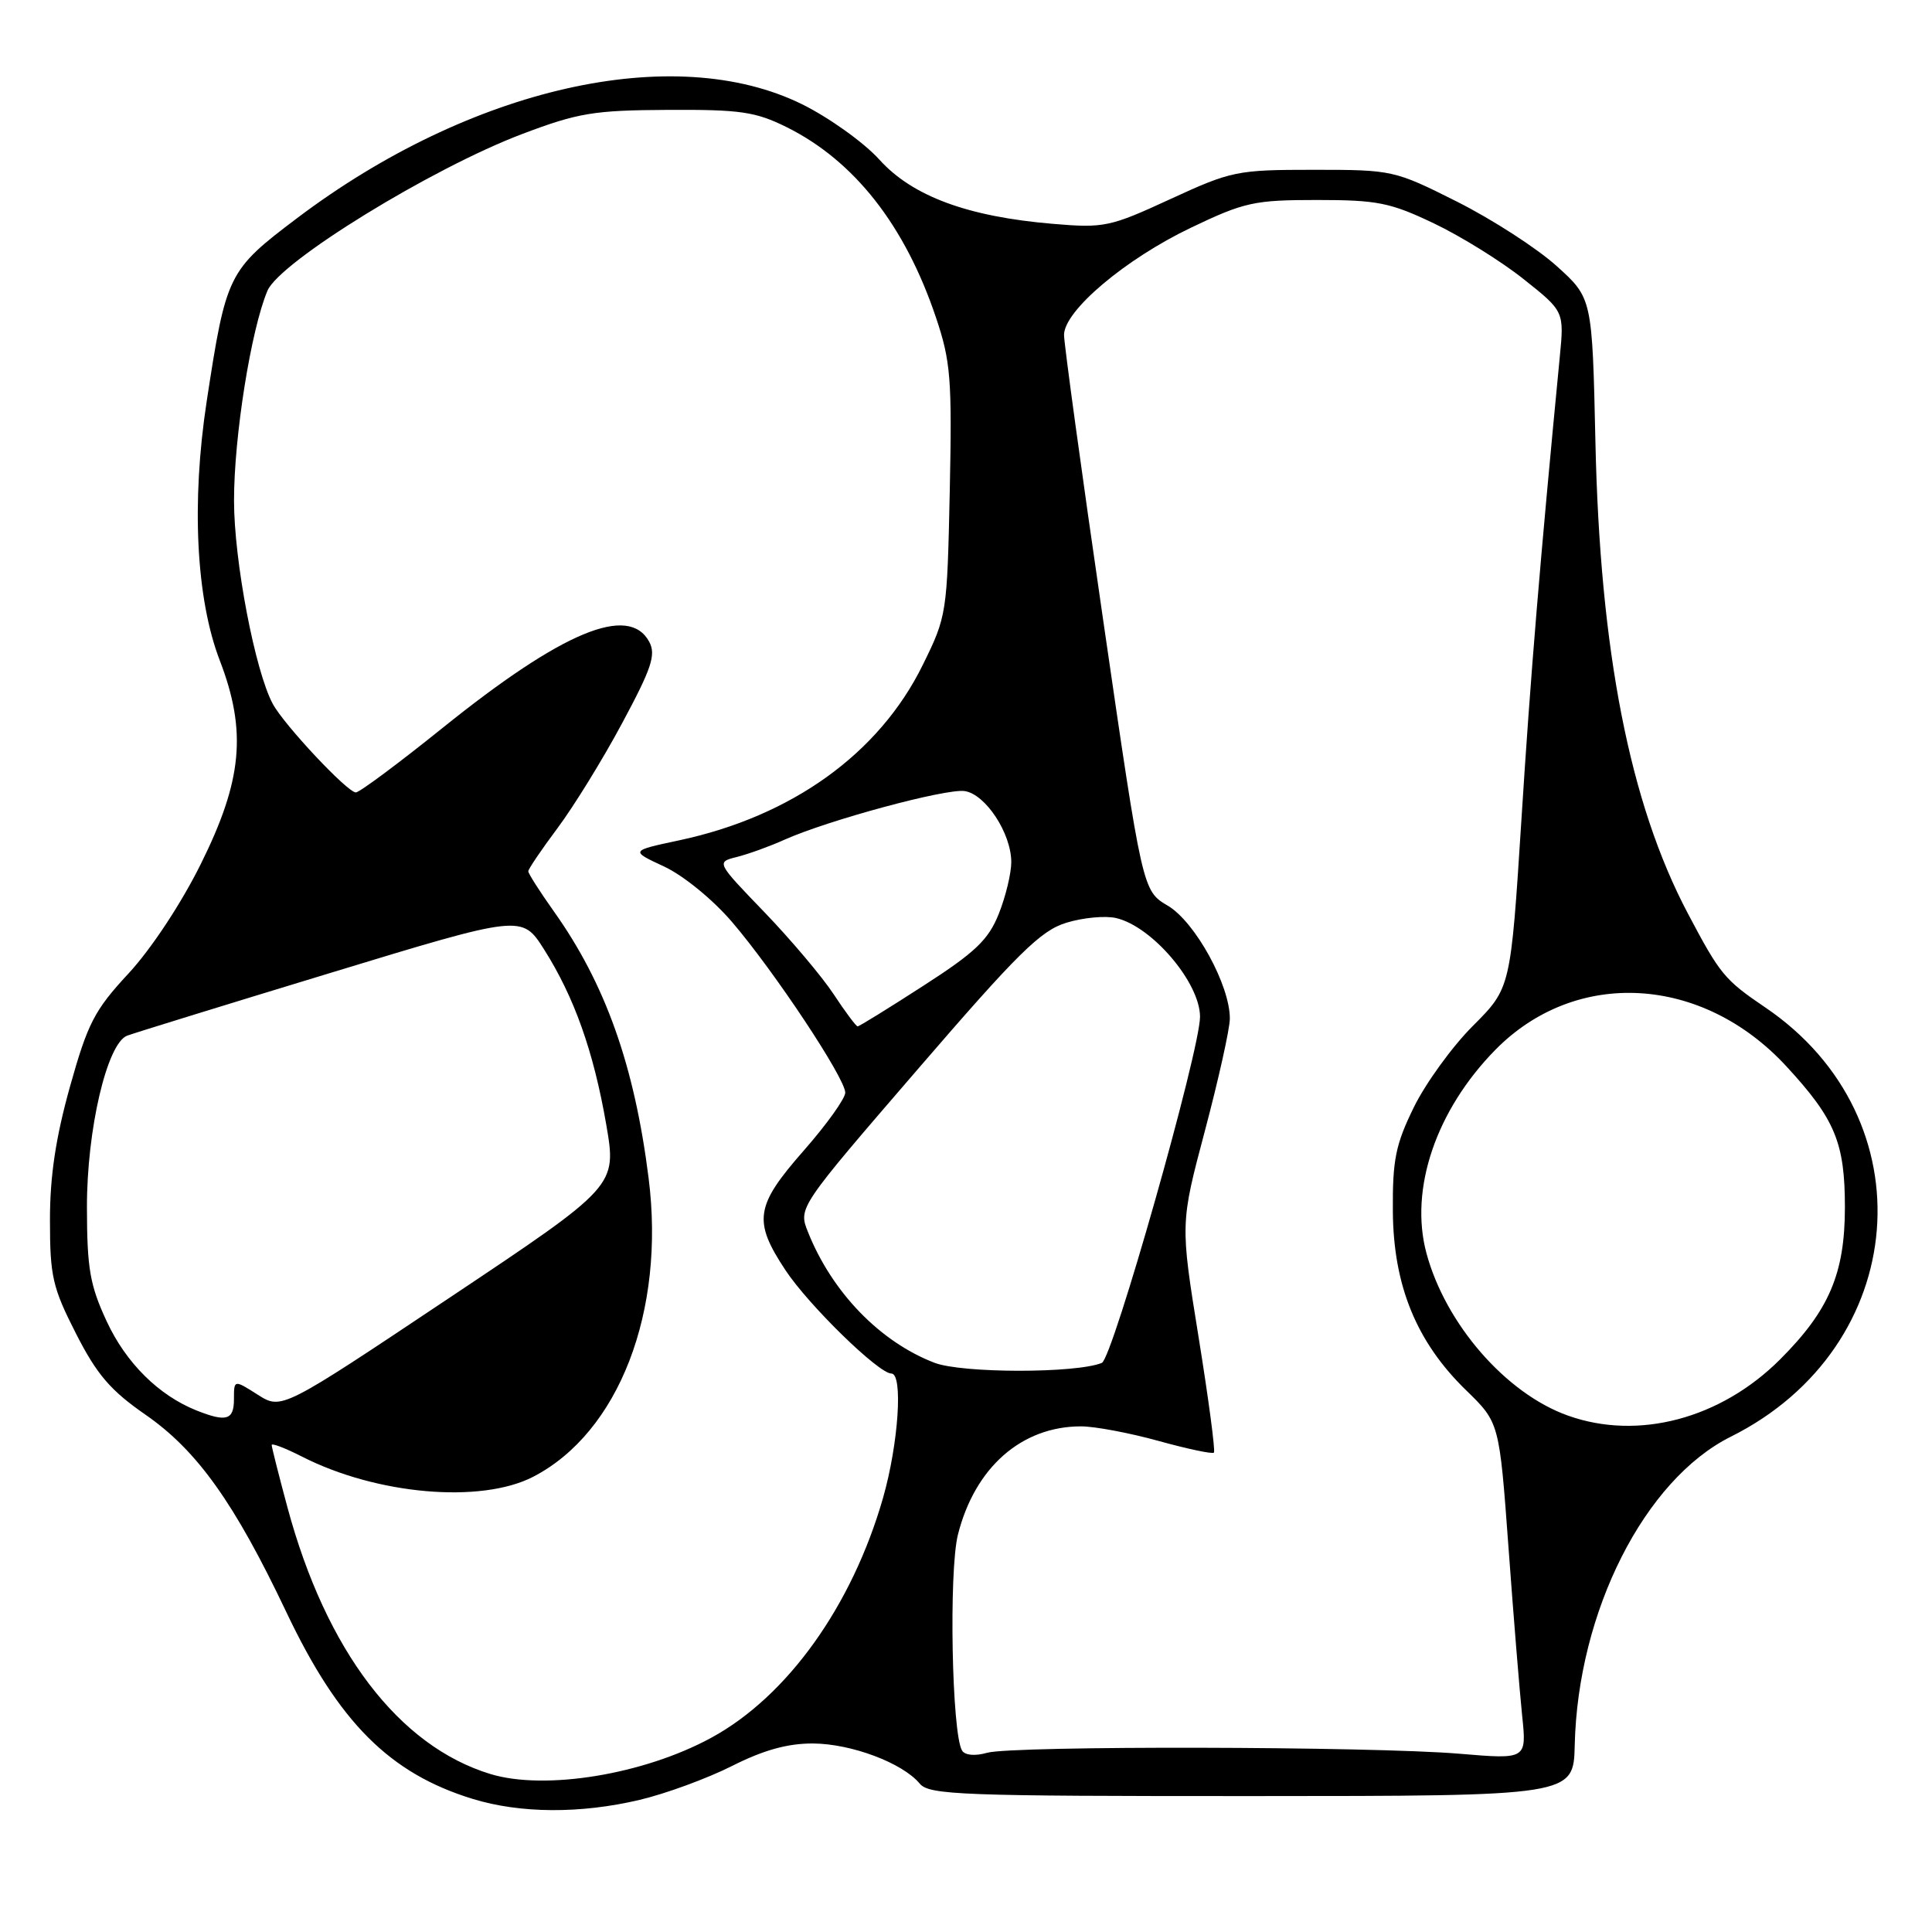 <?xml version="1.0" encoding="UTF-8" standalone="no"?>
<!DOCTYPE svg PUBLIC "-//W3C//DTD SVG 1.1//EN" "http://www.w3.org/Graphics/SVG/1.1/DTD/svg11.dtd" >
<svg xmlns="http://www.w3.org/2000/svg" xmlns:xlink="http://www.w3.org/1999/xlink" version="1.1" viewBox="0 0 256 256">
 <g >
 <path fill="currentColor"
d=" M 84.76 238.49 C 88.20 237.68 93.70 235.66 96.98 234.01 C 101.17 231.89 104.36 231.01 107.72 231.02 C 112.81 231.05 119.60 233.60 121.87 236.34 C 123.11 237.84 127.38 238.00 165.87 237.99 C 208.50 237.98 208.50 237.98 208.66 231.24 C 209.07 213.54 217.91 196.07 229.34 190.37 C 253.15 178.49 255.59 148.20 233.92 133.50 C 228.49 129.82 227.92 129.12 223.63 121.00 C 215.95 106.45 212.00 86.30 211.40 58.50 C 210.98 39.50 210.98 39.50 206.24 35.23 C 203.63 32.88 197.71 29.06 193.08 26.73 C 184.76 22.55 184.51 22.50 174.08 22.50 C 163.90 22.50 163.18 22.65 155.08 26.38 C 147.08 30.07 146.31 30.24 139.51 29.66 C 128.21 28.71 120.90 26.00 116.52 21.15 C 114.47 18.88 109.85 15.58 106.27 13.81 C 89.33 5.47 62.33 11.57 39.36 28.91 C 30.21 35.82 29.97 36.31 27.39 53.16 C 25.34 66.58 25.98 79.35 29.12 87.51 C 32.73 96.90 32.12 103.40 26.60 114.50 C 24.01 119.73 19.99 125.80 17.03 128.99 C 12.51 133.86 11.63 135.57 9.27 143.99 C 7.38 150.76 6.61 155.87 6.62 161.72 C 6.62 169.10 6.96 170.61 10.06 176.69 C 12.84 182.14 14.62 184.23 19.30 187.47 C 26.13 192.21 31.07 199.14 37.93 213.59 C 44.87 228.22 51.62 234.98 62.62 238.36 C 68.93 240.30 76.91 240.35 84.76 238.49 Z  M 64.99 235.07 C 52.84 231.37 43.21 218.72 38.09 199.74 C 36.94 195.47 36.00 191.75 36.00 191.47 C 36.00 191.19 37.80 191.88 40.00 193.00 C 49.91 198.06 63.72 199.26 70.65 195.68 C 82.00 189.81 88.19 173.77 85.94 156.07 C 84.06 141.17 80.21 130.34 73.38 120.75 C 71.52 118.13 70.00 115.75 70.00 115.45 C 70.00 115.16 71.75 112.57 73.89 109.71 C 76.03 106.84 79.89 100.59 82.45 95.80 C 86.35 88.54 86.94 86.76 86.03 85.05 C 83.33 80.01 74.52 83.68 58.66 96.44 C 52.81 101.15 47.63 105.00 47.15 105.00 C 46.03 105.00 37.63 96.04 36.14 93.26 C 33.79 88.88 31.01 74.30 31.01 66.36 C 31.00 57.84 33.26 43.68 35.44 38.52 C 37.08 34.67 57.19 22.30 69.21 17.75 C 76.61 14.95 78.68 14.61 88.50 14.56 C 98.11 14.51 100.10 14.80 104.24 16.85 C 113.20 21.31 119.90 29.84 124.01 42.04 C 125.97 47.86 126.16 50.15 125.85 65.02 C 125.50 81.32 125.46 81.64 122.26 88.13 C 116.49 99.85 104.94 108.16 89.99 111.35 C 83.50 112.73 83.50 112.73 88.00 114.82 C 90.55 116.01 94.45 119.19 97.00 122.17 C 102.61 128.72 112.00 142.88 112.00 144.78 C 112.00 145.56 109.53 149.01 106.50 152.46 C 100.06 159.79 99.76 161.78 104.08 168.31 C 107.16 172.96 116.42 182.00 118.11 182.00 C 119.68 182.00 119.06 191.29 117.01 198.47 C 112.91 212.78 104.33 224.78 94.25 230.26 C 85.32 235.13 72.25 237.27 64.99 235.07 Z  M 127.48 231.96 C 126.12 229.76 125.71 208.22 126.93 203.35 C 129.17 194.45 135.36 189.00 143.24 189.00 C 145.06 189.00 149.68 189.87 153.51 190.93 C 157.34 191.99 160.64 192.69 160.85 192.48 C 161.06 192.28 160.14 185.36 158.81 177.12 C 156.39 162.13 156.39 162.13 159.66 149.82 C 161.46 143.04 162.94 136.38 162.96 135.00 C 163.00 130.60 158.37 122.15 154.74 120.01 C 151.39 118.03 151.39 118.03 146.19 82.27 C 143.32 62.59 140.99 45.54 140.99 44.38 C 141.00 41.17 149.11 34.33 157.81 30.17 C 164.90 26.78 166.20 26.50 174.50 26.50 C 182.50 26.50 184.22 26.84 190.00 29.60 C 193.57 31.30 198.92 34.62 201.88 36.98 C 207.27 41.26 207.27 41.26 206.67 47.38 C 204.09 74.05 202.80 89.53 201.59 108.71 C 200.17 130.92 200.17 130.92 195.19 135.91 C 192.44 138.65 188.92 143.51 187.35 146.70 C 184.92 151.66 184.51 153.66 184.56 160.50 C 184.63 170.36 187.69 177.83 194.27 184.22 C 198.67 188.50 198.67 188.50 199.88 205.00 C 200.54 214.08 201.36 224.12 201.69 227.31 C 202.30 233.13 202.30 233.13 193.40 232.38 C 181.60 231.39 134.23 231.30 130.81 232.25 C 129.20 232.71 127.86 232.59 127.48 231.96 Z  M 207.75 187.57 C 199.55 184.65 191.54 175.45 189.01 166.05 C 186.73 157.57 190.28 147.11 198.15 139.10 C 208.81 128.26 225.57 129.21 236.71 141.30 C 243.17 148.30 244.46 151.43 244.46 160.00 C 244.45 168.75 242.37 173.63 235.87 180.13 C 228.00 188.00 217.06 190.90 207.75 187.57 Z  M 26.03 186.89 C 21.03 184.89 16.71 180.61 14.15 175.11 C 11.92 170.31 11.53 168.12 11.52 160.00 C 11.50 149.69 14.18 138.25 16.85 137.23 C 17.66 136.92 29.76 133.18 43.74 128.93 C 69.16 121.19 69.16 121.19 72.09 125.80 C 76.09 132.11 78.66 139.34 80.33 149.01 C 81.73 157.16 81.73 157.16 59.53 171.98 C 37.32 186.81 37.32 186.81 34.16 184.81 C 31.00 182.80 31.00 182.80 31.00 185.40 C 31.00 188.17 30.00 188.47 26.03 186.89 Z  M 123.81 180.57 C 116.59 177.79 110.25 171.23 107.07 163.27 C 105.77 160.04 105.77 160.04 121.53 141.77 C 134.88 126.28 137.89 123.31 141.29 122.27 C 143.50 121.59 146.47 121.31 147.90 121.65 C 152.66 122.76 158.98 130.19 159.01 134.70 C 159.05 139.04 147.43 180.01 146.00 180.59 C 142.59 181.99 127.46 181.98 123.81 180.57 Z  M 110.47 131.75 C 108.93 129.41 104.80 124.52 101.29 120.87 C 94.90 114.24 94.90 114.24 97.65 113.55 C 99.16 113.17 101.99 112.15 103.94 111.27 C 109.72 108.68 125.31 104.47 127.81 104.82 C 130.58 105.22 133.99 110.40 134.00 114.23 C 134.00 115.73 133.25 118.82 132.34 121.10 C 130.97 124.53 129.23 126.19 122.35 130.62 C 117.77 133.58 113.85 136.00 113.64 136.00 C 113.44 136.00 112.01 134.09 110.47 131.75 Z "/>
</g>
</svg>